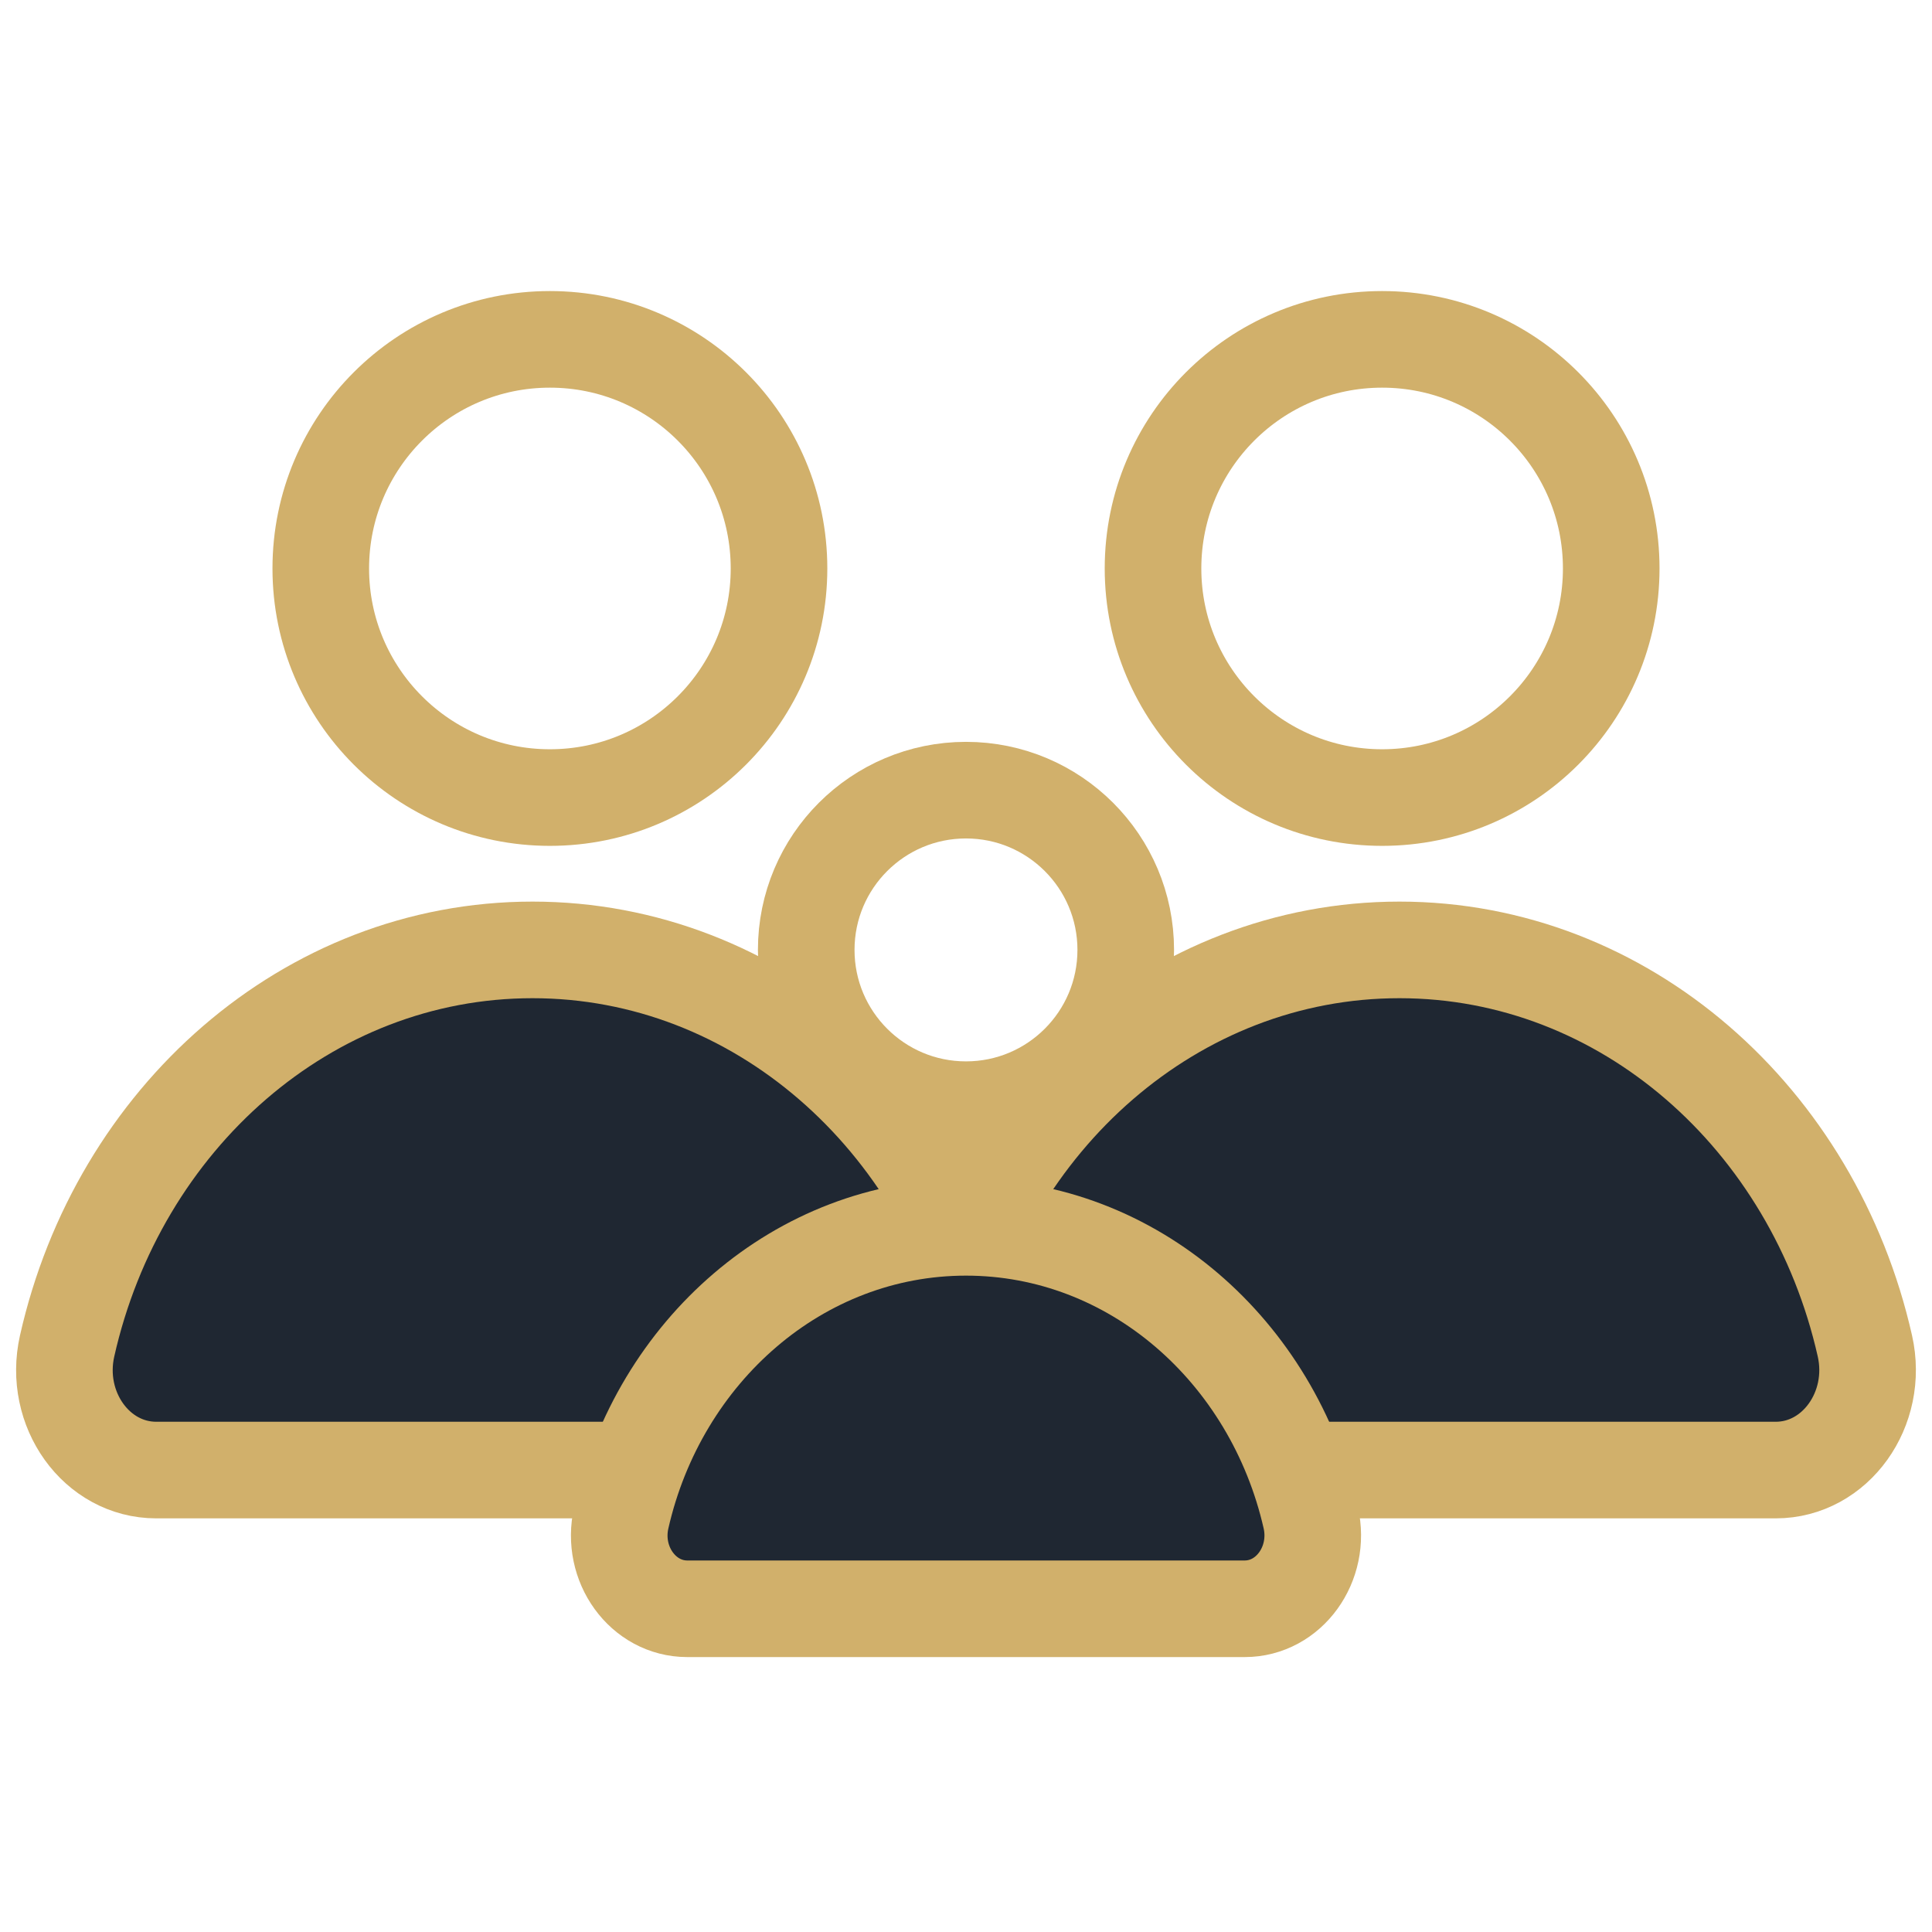 <svg width="40" height="40" viewBox="0 0 60 43" fill="none" xmlns="http://www.w3.org/2000/svg">
<path d="M55.147 37.154C57.003 37.154 58.357 35.259 57.916 33.3C56.325 26.242 50.456 21 43.461 21C36.467 21 30.594 26.241 29.007 33.303C28.566 35.262 29.919 37.154 31.776 37.154H55.147Z" fill="#1F2732" stroke="#D1B06B" stroke-width="3" stroke-miterlimit="10"/>
<path d="M28.224 37.154C30.081 37.154 31.434 35.259 30.993 33.3C29.402 26.242 23.533 21 16.538 21C9.544 21 3.671 26.241 2.084 33.303C1.643 35.262 2.996 37.154 4.853 37.154H28.224Z" fill="#1F2732" stroke="#D1B06B" stroke-width="3" stroke-miterlimit="10"/>
<path d="M38.656 41.462C40.031 41.462 41.033 40.072 40.707 38.635C39.528 33.459 35.181 29.616 30 29.616C24.818 29.616 20.469 33.459 19.293 38.638C18.966 40.074 19.969 41.462 21.344 41.462H38.656Z" fill="#1F2732" stroke="#D1B06B" stroke-width="3" stroke-miterlimit="10"/>
<path d="M50.038 9.154C50.038 13.084 46.853 16.269 42.923 16.269C38.993 16.269 35.808 13.084 35.808 9.154C35.808 5.224 38.993 2.039 42.923 2.039C46.853 2.039 50.038 5.224 50.038 9.154Z" stroke="#D1B06B" stroke-width="3" stroke-miterlimit="10"/>
<path d="M24.193 9.154C24.193 13.084 21.007 16.269 17.077 16.269C13.148 16.269 9.962 13.084 9.962 9.154C9.962 5.224 13.148 2.039 17.077 2.039C21.007 2.039 24.193 5.224 24.193 9.154Z" stroke="#D1B06B" stroke-width="3" stroke-miterlimit="10"/>
<path d="M34.961 21C34.961 23.74 32.74 25.962 30 25.962C27.259 25.962 25.038 23.74 25.038 21C25.038 18.26 27.259 16.039 30 16.039C32.74 16.039 34.961 18.26 34.961 21Z" stroke="#D1B06B" stroke-width="3" stroke-miterlimit="10"/>
</svg>

